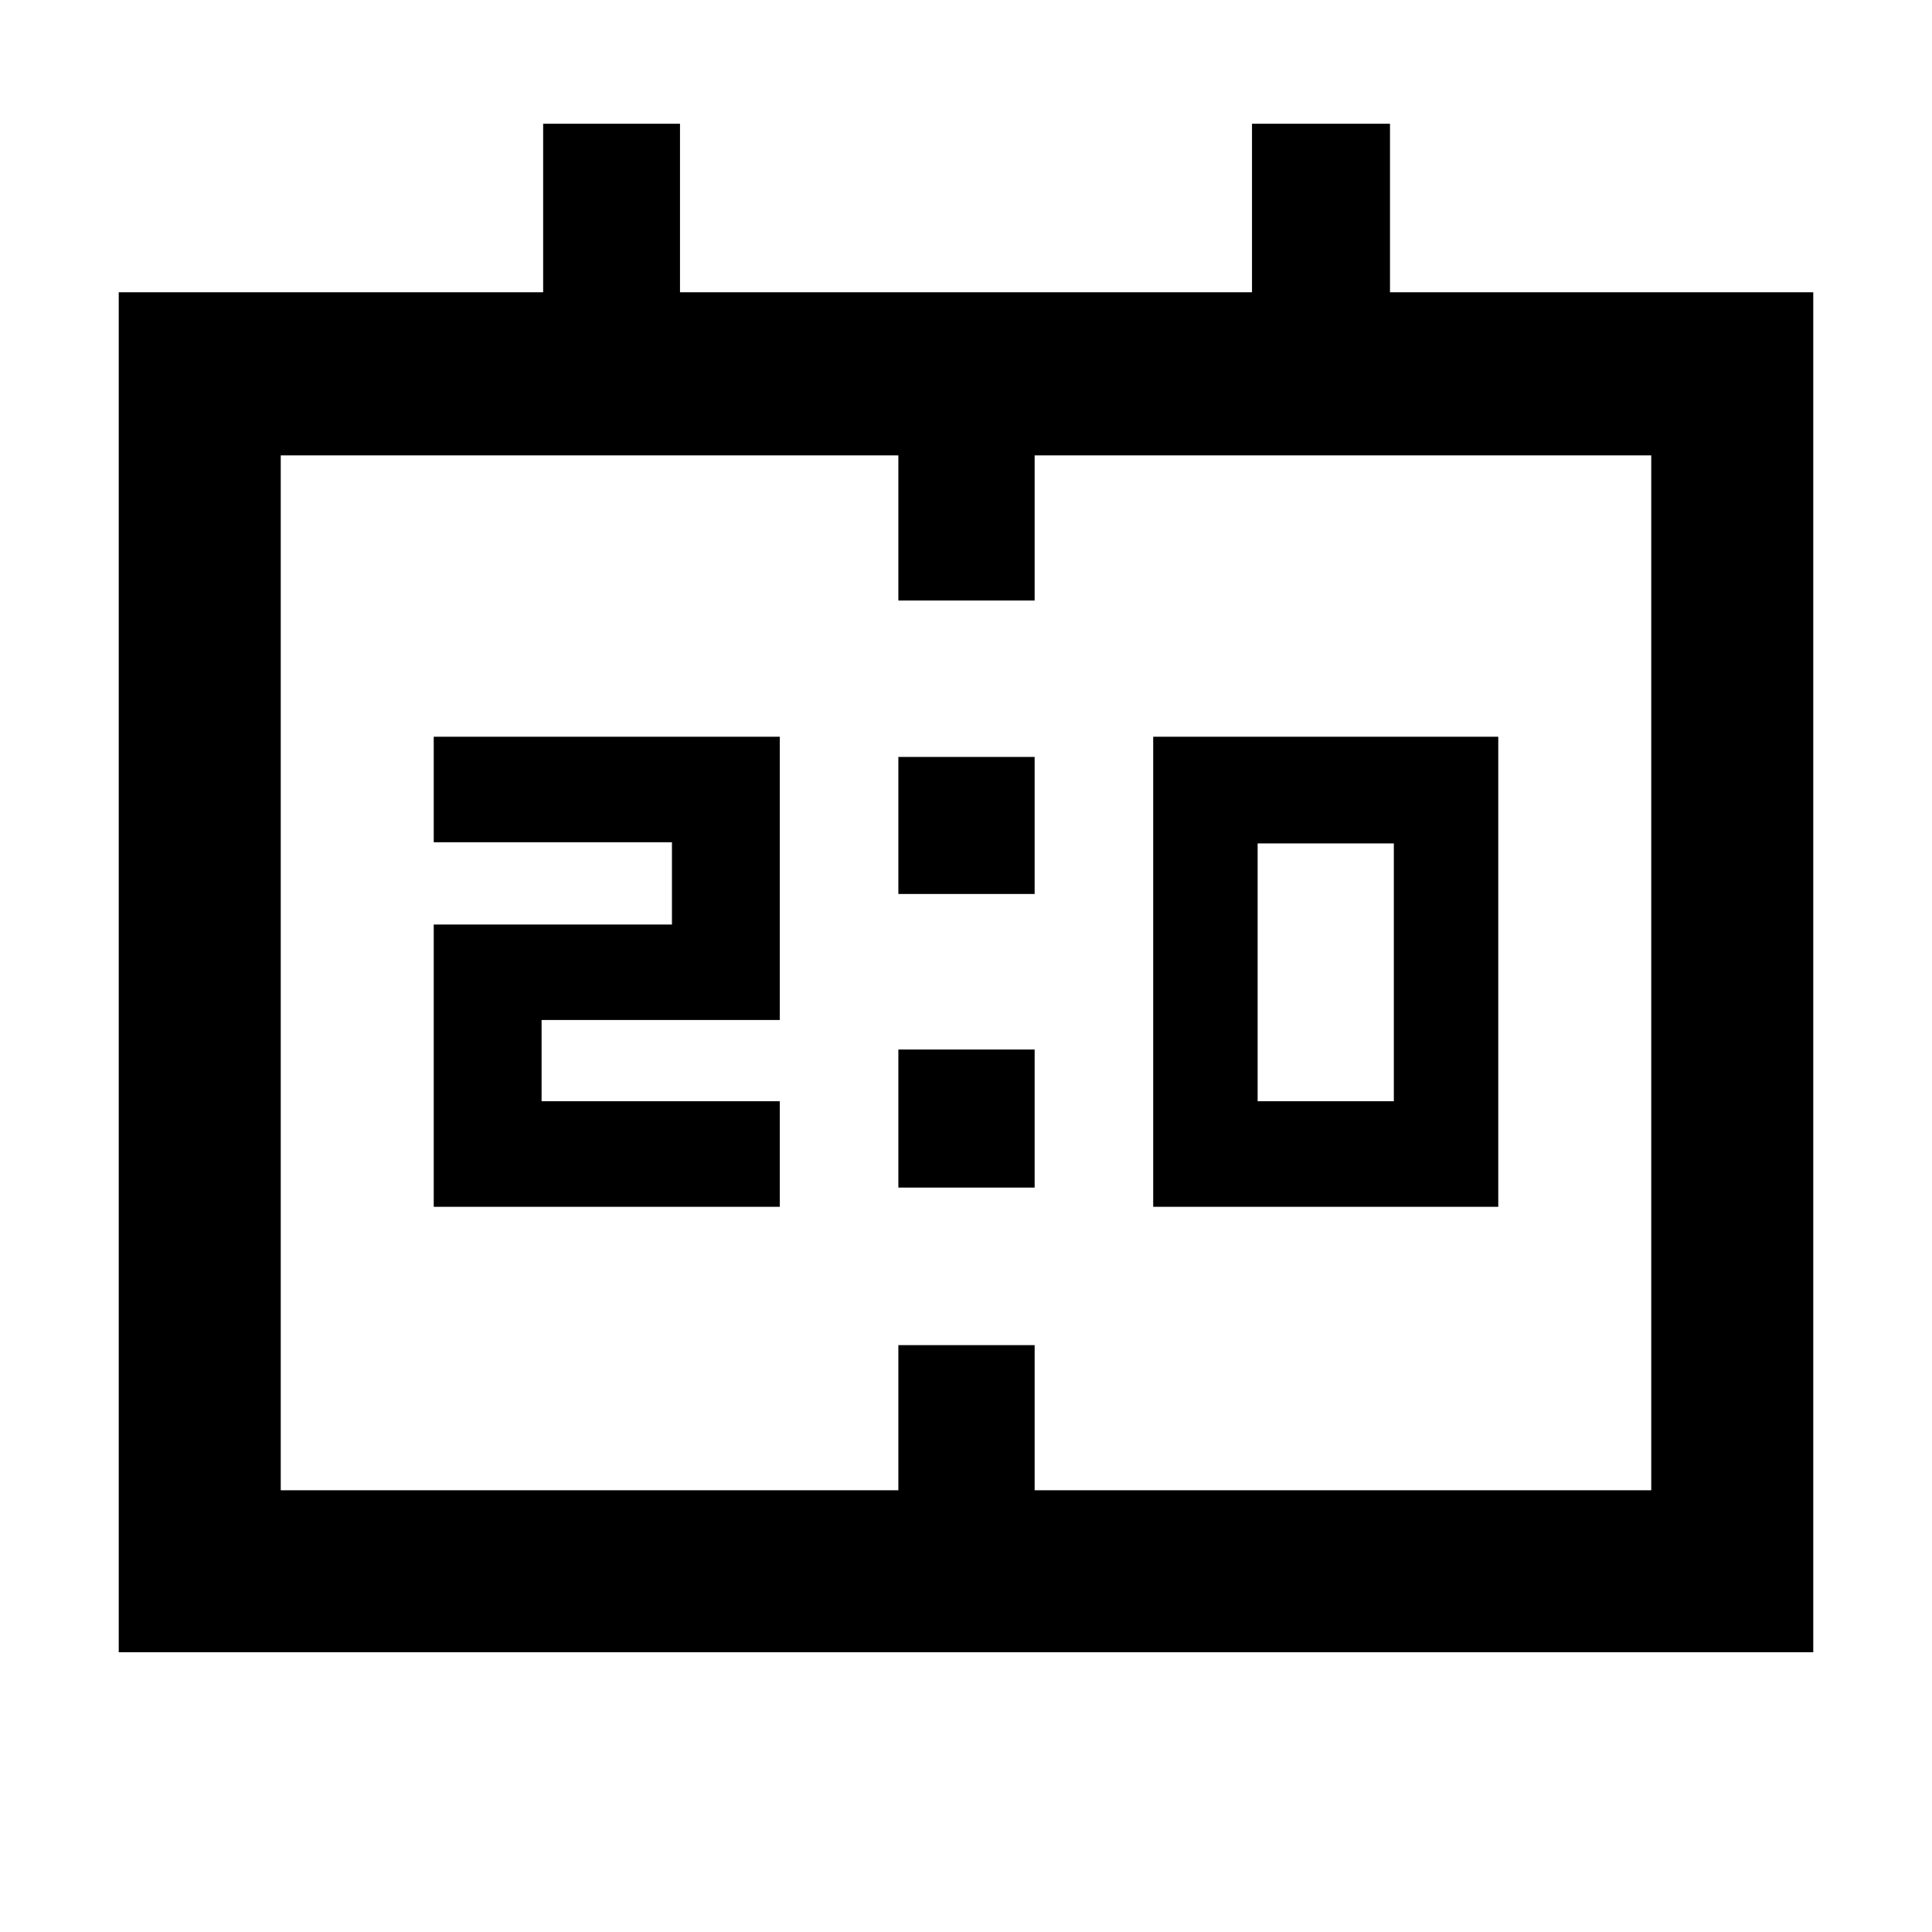 <svg xmlns="http://www.w3.org/2000/svg" height="48" viewBox="0 -960 960 960" width="48"><path d="M573.02-360.35v-233.58h171.46v233.58H573.02Zm51.89-52.45h67.68v-128.11h-67.68v128.11Zm-409.39 52.45v-140.26h118.37v-40.87H215.52v-52.45h171.96v140.76H269.11v40.37h118.37v52.45H215.52Zm230.87-155.43v-68.11h67.72v68.11h-67.72Zm0 145.89v-68.61h67.72v68.61h-67.72ZM59-139v-675.78h210.89v-83.72h68v83.72h284.22v-83.72h68.57v83.72H901V-139H59Zm80.5-80.5h306.89v-72.11h67.72v72.11H820.5v-514.22H514.11v72.11h-67.72v-72.11H139.5v514.22Zm0 0v-514.22 514.22Z"/></svg>